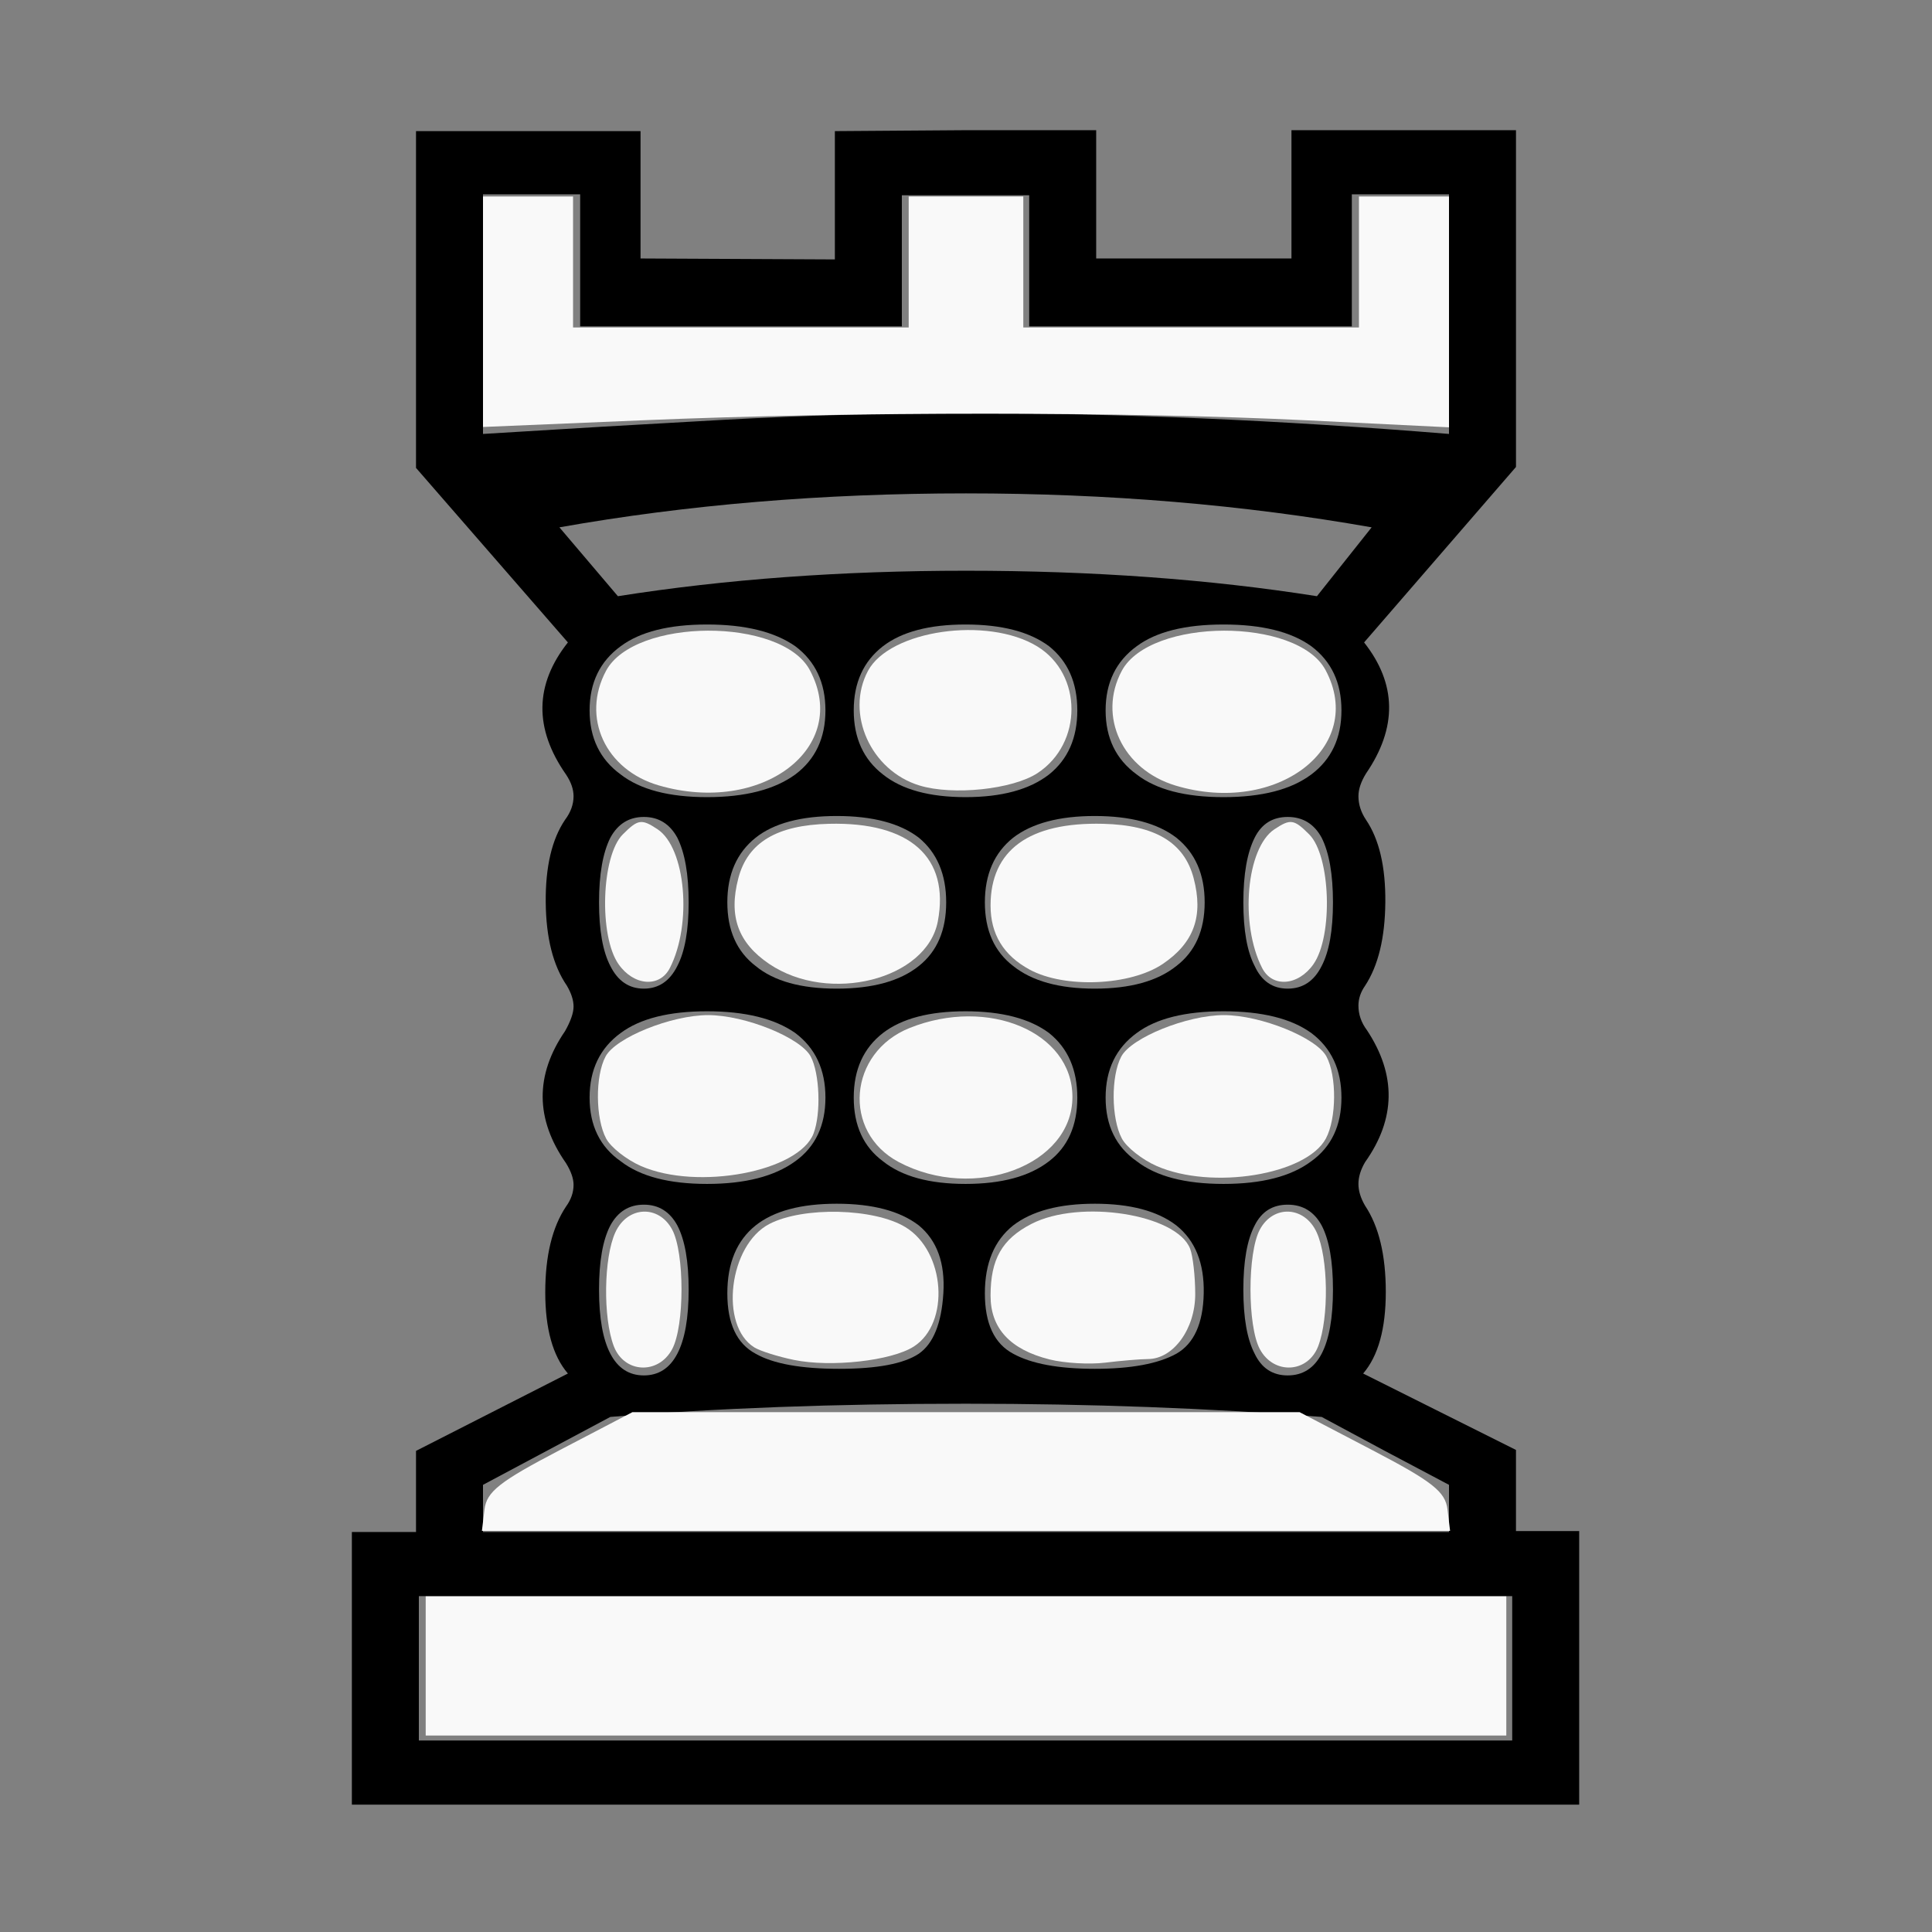 <svg xmlns="http://www.w3.org/2000/svg" xmlns:svg="http://www.w3.org/2000/svg" id="svg2" width="100%" height="100%" version="1.1" viewBox="0 -410 2048 2048"><rect x="0" y="-410" width="2048" height="2048" fill="#808080" stroke="none"/><g id="g4" transform="matrix(1 0 0 -1 0 1638)"><path id="path6" fill="#000" d="M1024 1910h138v-136h207v136h238v-357l-161 -186q52 -66 2 -139q-8 -13 -8 -24q0 -13 8 -25q21 -31 20.5 -87.5t-21.5 -88.5q-7 -10 -7 -21q0 -14 9 -26q47 -71 -2 -140q-7 -12 -7 -23t7 -23q22 -33 22 -91.5t-24 -86.5l162 -81v-86h67v-290h-650h-651v289h68v86l161 82 q-24 28 -24 86t22 91q8 11 8 23q0 10 -8 23q-49 70 -1 140q9 16 9 26t-7 22q-22 32 -22.5 88.5t20.5 87.5q9 12 9 25q0 11 -8 23q-51 73 2 140l-161 185v357h238v-135l206 -1v136zM655 1416q171 27 369 27q201 0 372 -27l58 73q-204 36 -430 36q-228 0 -431 -36zM444 356 v-153h1159v153h-1159zM1024 560q-208 0 -377 -14l-135 -72v-50h1024v50l-68 36t-67 36q-180 14 -377 14zM1536 1842h-103v-140h-342v139h-135v-139h-341v140h-103v-127.5v-126.5q128 8 255.5 15t256.5 7q243 0 512 -22v254zM1205 1363q-33 -24 -33 -68t33 -68q31 -24 92 -24 t93 24t32 68t-32 68q-32 23 -93 23t-92 -23zM936 1363q-31 -24 -31 -68t31 -68q30 -24 87.5 -24t88.5 24q30 24 30 68t-30 68q-31 23 -88.5 23t-87.5 -23zM658 1363q-33 -24 -33 -68t33 -68q31 -24 91.5 -24t93.5 24q32 24 32 68t-32 68q-33 23 -93.5 23t-91.5 -23z M1330 1160q-12 -24 -12 -68.5t12 -67.5q11 -24 35 -24t36 24q12 23 12 67.5t-12 68.5q-12 22 -36 22t-35 -22zM1074 1160q-30 -24 -30 -68.5t30 -67.5q30 -24 86.5 -24t86.5 24q30 23 30 67.5t-30 68.5q-30 23 -86.5 23t-86.5 -23zM801 1160q-30 -24 -30 -68.5t30 -67.5 q29 -24 86 -24t87 24q29 23 29 67.5t-29 68.5q-30 23 -87 23t-86 -23zM647 1160q-12 -24 -12 -68.5t12 -67.5q12 -24 35.5 -24t35.5 24q12 23 12 67.5t-12 68.5q-12 22 -35.5 22t-35.5 -22zM1330 749q-12 -23 -12 -68t12 -68q11 -23 35 -23t36 23t12 68t-12 68 q-12 22 -36 22t-35 -22zM647 749q-12 -23 -12 -68t12 -68t35.5 -23t35.5 23t12 68t-12 68q-12 22 -35.5 22t-35.5 -22zM801 749q-30 -24 -30 -72t30 -64q28 -16 88.5 -16t84.5 16q23 16 26 64t-26 72q-30 23 -87 23t-86 -23zM1074 749q-30 -24 -30 -72t30 -64 q29 -16 86.5 -16t86.5 16q28 16 29 64t-29 72q-30 23 -86.5 23t-86.5 -23zM1205 953q-33 -24 -33 -68.5t33 -67.5q31 -24 92 -24t93 24q32 23 32 67.5t-32 68.5q-32 23 -93 23t-92 -23zM936 953q-31 -24 -31 -68.5t31 -67.5q30 -24 87.5 -24t88.5 24q30 23 30 67.5t-30 68.5 q-31 23 -88.5 23t-87.5 -23zM658 953q-33 -24 -33 -68.5t33 -67.5q31 -24 91.5 -24t93.5 24q32 23 32 67.5t-32 68.5q-33 23 -93.5 23t-91.5 -23z"/></g><path style="fill:#f9f9f9;fill-opacity:1;fill-rule:nonzero;stroke-linecap:butt;stroke-linejoin:round" id="path2989" d="m 451.254,1765.966 0,-73.763 572.746,0 572.746,0 0,73.763 0,73.763 -572.746,0 -572.746,0 0,-73.763 z" transform="translate(0,-410)"/><path style="fill:#f9f9f9;fill-opacity:1;fill-rule:nonzero;stroke-linecap:butt;stroke-linejoin:round" id="path2991" d="m 513.593,1600.085 c 2.277,-18.819 15.898,-29.564 79.759,-62.915 l 77.013,-40.221 353.636,0 353.636,0 77.011,40.221 c 63.859,33.351 77.48,44.097 79.757,62.915 l 2.746,22.695 -513.153,0 -513.153,0 2.746,-22.695 z" transform="translate(0,-410)"/><path style="fill:#f9f9f9;fill-opacity:1;fill-rule:nonzero;stroke-linecap:butt;stroke-linejoin:round" id="path2993" d="m 650.633,1426.96 c -11.512,-30.278 -10.667,-93.578 1.608,-120.518 12.78,-28.049 45.997,-29.703 60.287,-3.001 13.189,24.644 13.189,102.034 0,126.678 -14.682,27.434 -50.968,25.583 -61.895,-3.158 l 0,0 z" transform="translate(0,-410)"/><path style="fill:#f9f9f9;fill-opacity:1;fill-rule:nonzero;stroke-linecap:butt;stroke-linejoin:round" id="path2995" d="m 841.468,1441.535 c -16.867,-3.481 -35.657,-9.412 -41.756,-13.181 -37.441,-23.14 -27.045,-108.73 15.904,-130.939 35.917,-18.573 111.062,-16.793 144.204,3.417 42.265,25.773 47.563,101.7 8.829,126.547 -23.61,15.146 -87.777,22.288 -127.182,14.156 z" transform="translate(0,-410)"/><path style="fill:#f9f9f9;fill-opacity:1;fill-rule:nonzero;stroke-linecap:butt;stroke-linejoin:round" id="path2997" d="m 1112.594,1441.06 c -41.733,-10.447 -62.56,-32.925 -62.56,-67.518 0,-38.693 12.105,-60.008 43.216,-76.096 51.339,-26.549 154.226,-10.455 168.343,26.333 2.965,7.726 5.391,29.349 5.391,48.05 0,36.803 -23.088,68.641 -49.898,68.809 -8.352,0.053 -28.854,1.778 -45.559,3.833 -16.705,2.056 -43.224,0.521 -58.932,-3.411 z" transform="translate(0,-410)"/><path style="fill:#f9f9f9;fill-opacity:1;fill-rule:nonzero;stroke-linecap:butt;stroke-linejoin:round" id="path2999" d="m 1335.472,1430.119 c -13.189,-24.644 -13.189,-102.034 0,-126.678 14.29,-26.701 47.507,-25.048 60.287,3.001 12.275,26.941 13.119,90.24 1.608,120.518 -10.927,28.741 -47.213,30.592 -61.895,3.158 z" transform="translate(0,-410)"/><path style="fill:#f9f9f9;fill-opacity:1;fill-rule:nonzero;stroke-linecap:butt;stroke-linejoin:round" id="path3001" d="m 1226.136,1236.03 c -15.306,-6.7 -31.903,-19.792 -36.881,-29.095 -11.373,-21.25 -11.697,-66.319 -0.627,-87.005 10.733,-20.055 69.748,-43.863 108.728,-43.863 38.98,0 97.995,23.808 108.728,43.863 11.048,20.643 10.754,65.74 -0.566,86.891 -20.627,38.541 -120.796,54.851 -179.381,29.208 l 0,0 z" transform="translate(0,-410)"/><path style="fill:#f9f9f9;fill-opacity:1;fill-rule:nonzero;stroke-linecap:butt;stroke-linejoin:round" id="path3003" d="m 952.799,1231.881 c -60.359,-31.876 -53.586,-116.16 11.425,-142.172 83.423,-33.379 172.59,4.407 172.59,73.138 0,72.35 -103.915,111.335 -184.015,69.034 z" transform="translate(0,-410)"/><path style="fill:#f9f9f9;fill-opacity:1;fill-rule:nonzero;stroke-linecap:butt;stroke-linejoin:round" id="path3005" d="m 679.424,1236.03 c -15.306,-6.7 -31.903,-19.792 -36.881,-29.095 -11.373,-21.25 -11.697,-66.319 -0.627,-87.005 10.733,-20.055 69.748,-43.863 108.728,-43.863 38.98,0 97.995,23.808 108.728,43.863 9.538,17.821 11.115,60.52 3.016,81.627 -15.529,40.467 -123.004,60.716 -182.963,34.472 l 0,0 z" transform="translate(0,-410)"/><path style="fill:#f9f9f9;fill-opacity:1;fill-rule:nonzero;stroke-linecap:butt;stroke-linejoin:round" id="path3007" d="m 655.679,1022.069 c -20.987,-29.963 -18.221,-114.849 4.483,-137.553 16.195,-16.195 19.878,-16.74 36.881,-5.455 29.827,19.796 36.952,100.284 13.023,147.109 -10.762,21.058 -38.215,18.989 -54.387,-4.1 z" transform="translate(0,-410)"/><path style="fill:#f9f9f9;fill-opacity:1;fill-rule:nonzero;stroke-linecap:butt;stroke-linejoin:round" id="path3009" d="m 815.439,1021.831 c -33.158,-22.409 -43.353,-50.796 -32.711,-91.073 9.963,-37.709 40.714,-56.128 95.986,-57.496 86.004,-2.128 128.137,35.569 115.435,103.279 -11.598,61.821 -115.346,88.114 -178.71,45.29 z" transform="translate(0,-410)"/><path style="fill:#f9f9f9;fill-opacity:1;fill-rule:nonzero;stroke-linecap:butt;stroke-linejoin:round" id="path3011" d="m 1091.472,1027.829 c -27.74,-15.054 -41.438,-37.512 -41.438,-67.935 0,-58.838 40.928,-88.571 119.252,-86.633 55.273,1.368 86.023,19.787 95.986,57.496 10.642,40.278 0.447,68.664 -32.711,91.073 -34.231,23.135 -104.041,26.103 -141.089,5.998 z" transform="translate(0,-410)"/><path style="fill:#f9f9f9;fill-opacity:1;fill-rule:nonzero;stroke-linecap:butt;stroke-linejoin:round" id="path3013" d="m 1337.934,1026.169 c -23.93,-46.825 -16.805,-127.313 13.023,-147.109 17.003,-11.285 20.686,-10.74 36.881,5.455 22.703,22.704 25.47,107.589 4.483,137.553 -16.172,23.089 -43.625,25.159 -54.387,4.1 z" transform="translate(0,-410)"/><path style="fill:#f9f9f9;fill-opacity:1;fill-rule:nonzero;stroke-linecap:butt;stroke-linejoin:round" id="path3015" d="m 1246.323,832.786 c -56.482,-16.911 -83.026,-73.39 -57.185,-121.673 30.148,-56.332 185.968,-56.927 215.993,-0.824 43.57,81.411 -51.392,154.66 -158.809,122.498 z" transform="translate(0,-410)"/><path style="fill:#f9f9f9;fill-opacity:1;fill-rule:nonzero;stroke-linecap:butt;stroke-linejoin:round" id="path3017" d="m 974.648,832.639 c -51.622,-15.764 -78.759,-76.247 -54.526,-121.527 23.083,-43.131 126.588,-58.099 179.34,-25.935 48.31,29.457 48.475,102.813 0.302,134.377 -26.364,17.274 -89.704,23.898 -125.116,13.085 l -3e-5,0 z" transform="translate(0,-410)"/><path style="fill:#f9f9f9;fill-opacity:1;fill-rule:nonzero;stroke-linecap:butt;stroke-linejoin:round" id="path3019" d="m 698.305,832.546 c -56.638,-16.475 -82.255,-72.146 -55.878,-121.433 30.148,-56.332 185.968,-56.927 215.993,-0.824 43.868,81.969 -50.611,154.11 -160.115,122.258 z" transform="translate(0,-410)"/><path style="fill:#f9f9f9;fill-opacity:1;fill-rule:nonzero;stroke-linecap:butt;stroke-linejoin:round" id="path3021" transform="translate(0,-410)"/><path style="fill:#f9f9f9;fill-opacity:1;fill-rule:nonzero;stroke-linecap:butt;stroke-linejoin:round" id="path3023" d="m 512,330.443 0,-122.171 47.729,0 47.729,0 0,69.424 0,69.424 177.898,0 177.898,0 0,-69.424 0,-69.424 60.746,0 60.746,0 0,69.424 0,69.424 177.898,0 177.898,0 0,-69.424 0,-69.424 47.729,0 47.729,0 0,122.349 0,122.349 -149.695,-7.366 C 1196.354,436.256 903.773,436.182 683.39,445.426 L 512,452.614 512,330.443 z" transform="translate(0,-410)"/></svg>